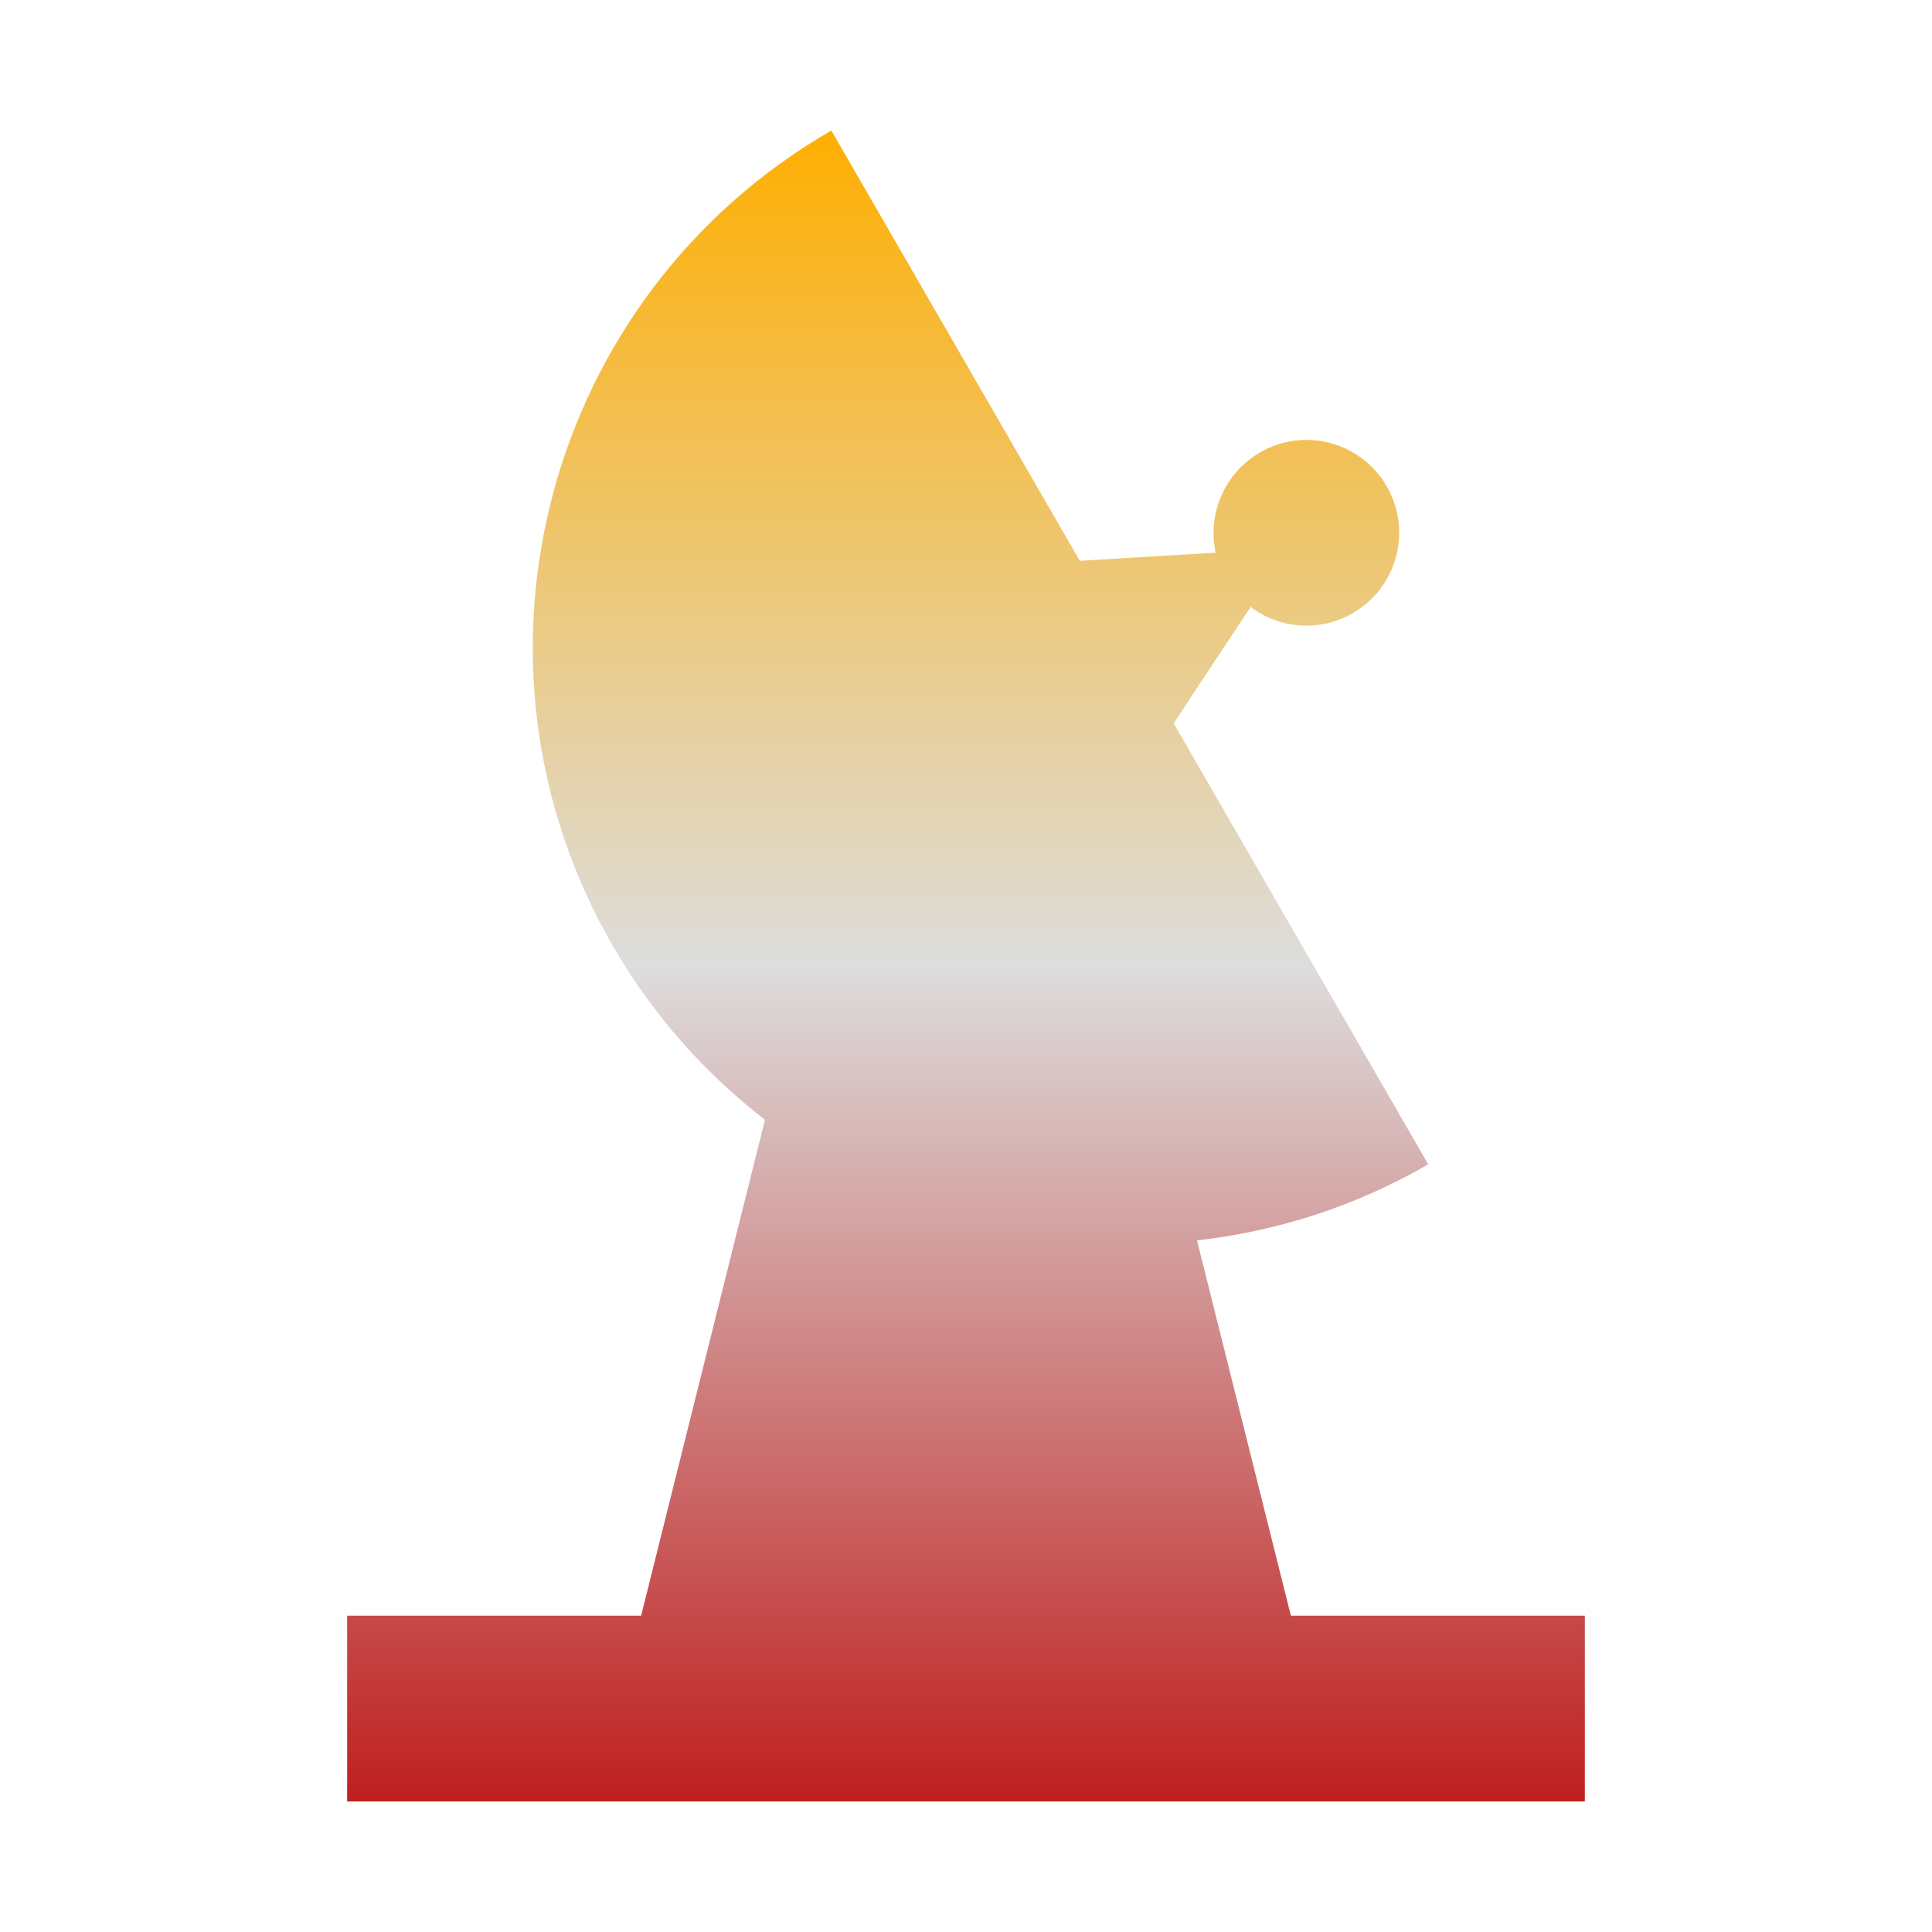 <svg xmlns="http://www.w3.org/2000/svg" xmlns:xlink="http://www.w3.org/1999/xlink" width="64px" height="64px" viewBox="0 0 64 64" version="1.1">
<defs>
<linearGradient id="linear0" gradientUnits="userSpaceOnUse" x1="0" y1="0" x2="0" y2="1" gradientTransform="matrix(41,0,0,55.351,11.5,4.324)">
<stop offset="0" style="stop-color:#ffae00;stop-opacity:1;"/>
<stop offset="0.5" style="stop-color:#dddddd;stop-opacity:1;"/>
<stop offset="1" style="stop-color:#bf1d1d;stop-opacity:1;"/>
</linearGradient>
</defs>
<g id="surface1">
<path style=" stroke:none;fill-rule:nonzero;fill:url(#linear0);" d="M 27.539 4.324 C 18.082 9.785 14.84 21.879 20.301 31.336 C 21.633 33.637 23.363 35.566 25.34 37.094 L 21.238 53.523 L 11.5 53.523 L 11.5 59.676 L 52.5 59.676 L 52.5 53.523 L 42.762 53.523 L 39.652 41.09 C 42.273 40.793 44.883 39.977 47.312 38.57 L 38.879 23.961 L 40.055 22.18 L 41.43 20.105 C 42.41 20.848 43.742 20.93 44.812 20.312 C 46.285 19.461 46.785 17.582 45.938 16.113 C 45.086 14.637 43.207 14.137 41.738 14.988 C 40.582 15.66 39.988 17 40.27 18.309 L 37.902 18.449 L 35.77 18.578 Z M 27.539 4.324 "/>
</g>
</svg>
